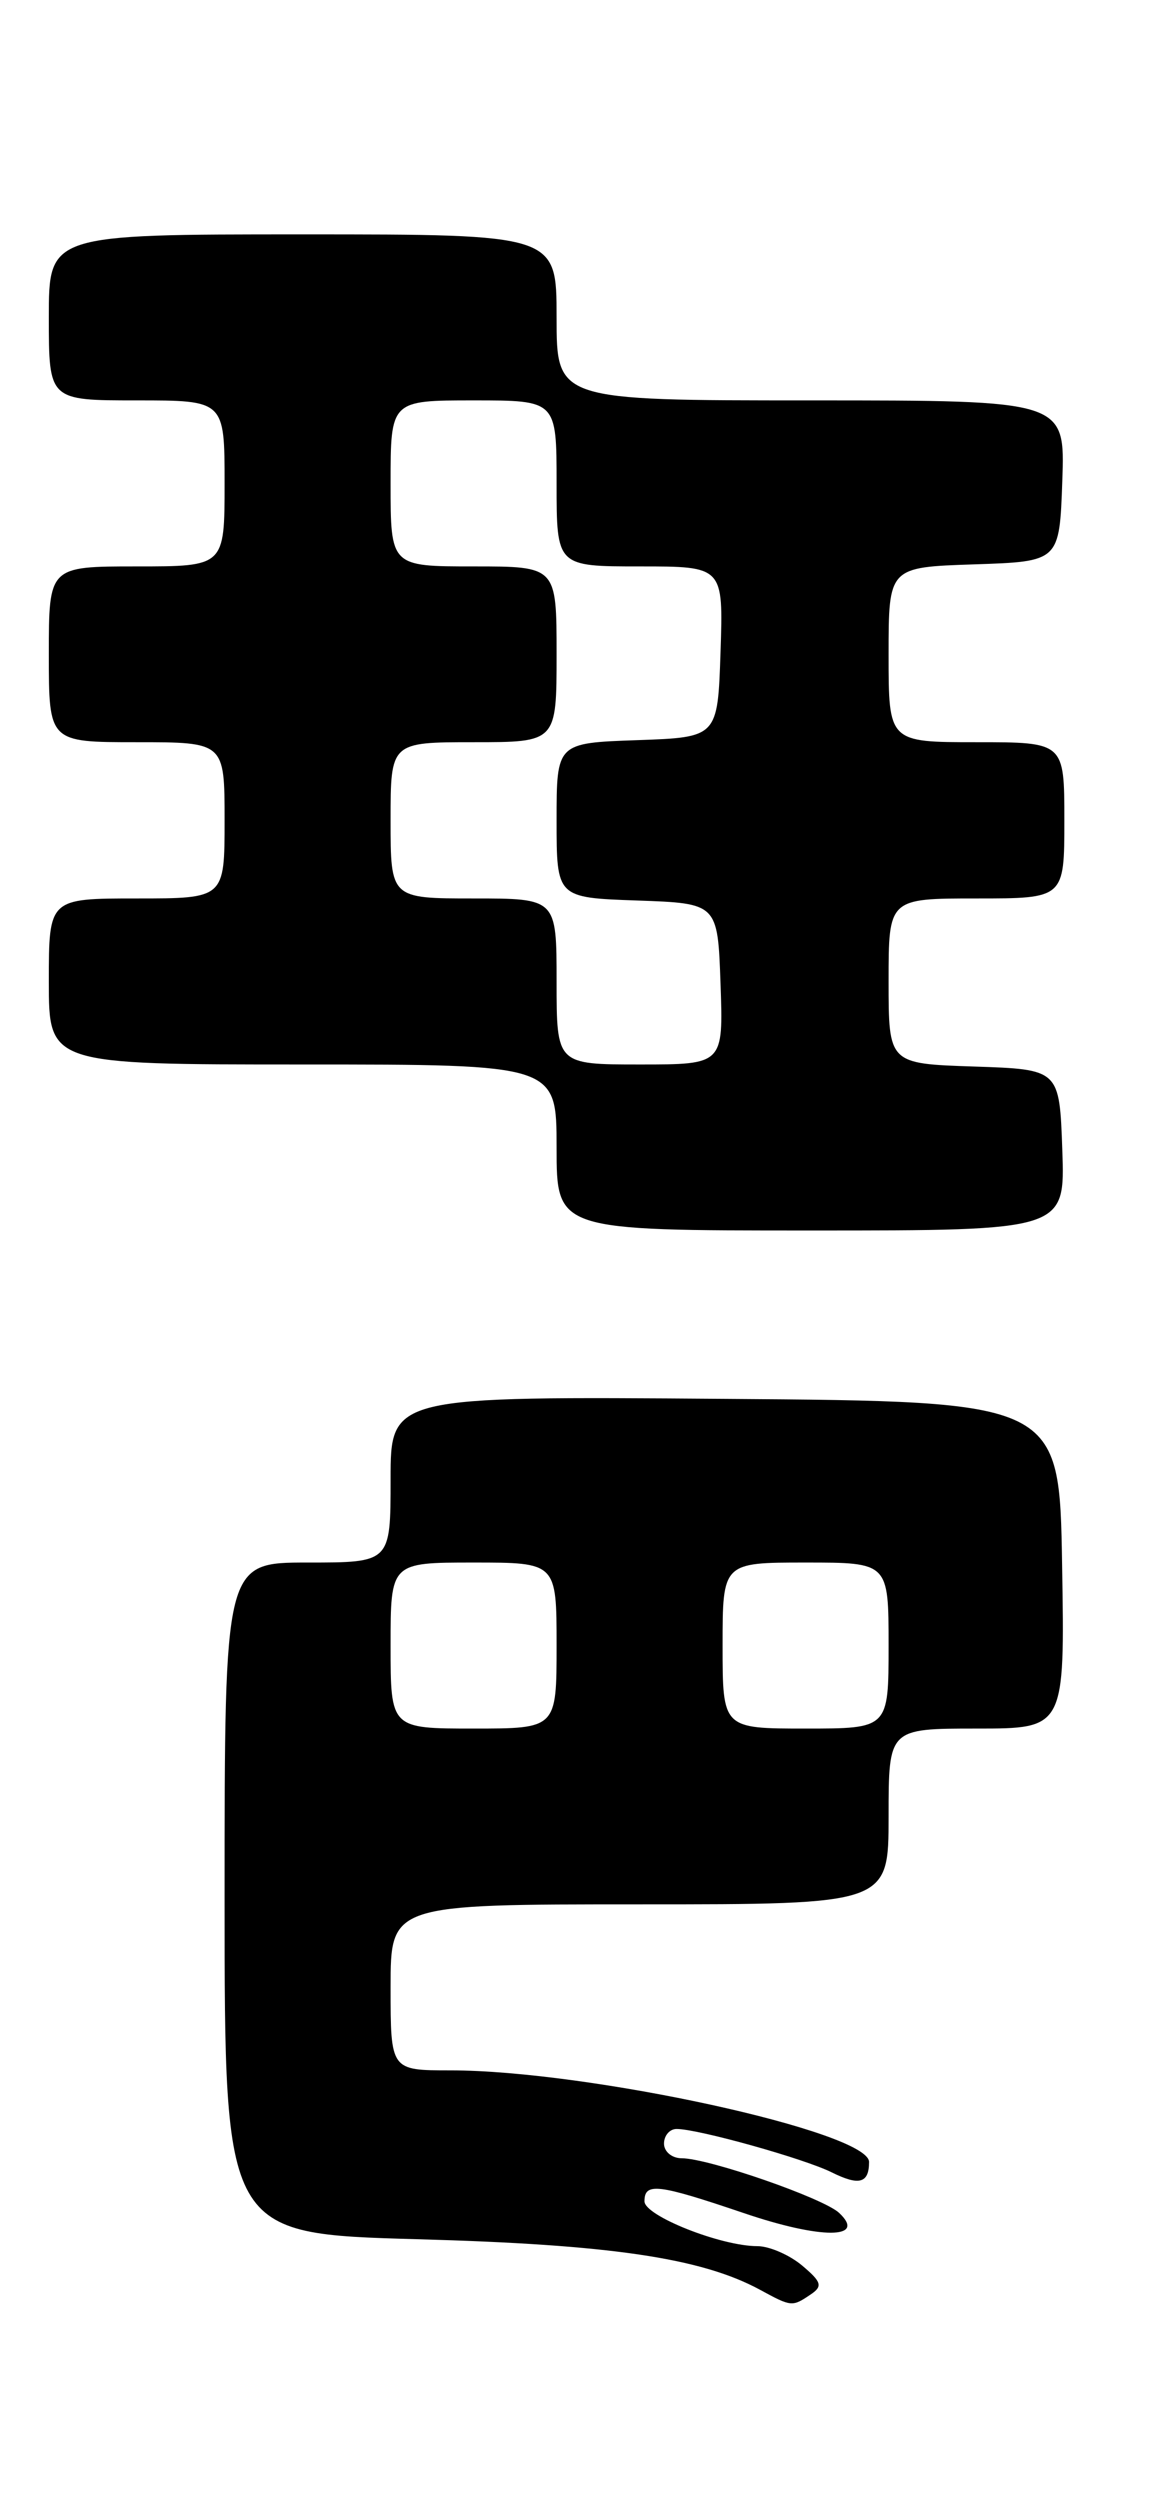 <?xml version="1.0" encoding="UTF-8" standalone="no"?>
<!DOCTYPE svg PUBLIC "-//W3C//DTD SVG 1.1//EN" "http://www.w3.org/Graphics/SVG/1.1/DTD/svg11.dtd" >
<svg xmlns="http://www.w3.org/2000/svg" xmlns:xlink="http://www.w3.org/1999/xlink" version="1.1" viewBox="0 0 119 256">
 <g >
 <path fill="currentColor"
d=" M 83.00 234.96 C 84.28 234.11 84.15 233.67 82.14 231.98 C 80.84 230.89 78.78 230.00 77.57 230.00 C 73.82 230.00 66.00 226.89 66.00 225.41 C 66.00 223.46 67.34 223.62 76.19 226.62 C 84.07 229.30 88.81 229.29 85.93 226.59 C 84.31 225.08 72.56 221.00 69.81 221.00 C 68.81 221.00 68.00 220.32 68.00 219.50 C 68.00 218.68 68.58 218.00 69.29 218.00 C 71.50 218.00 82.37 221.04 85.19 222.45 C 87.99 223.84 89.00 223.56 89.00 221.38 C 89.00 218.29 60.25 212.00 46.12 212.00 C 40.00 212.00 40.00 212.00 40.00 203.50 C 40.00 195.00 40.00 195.00 65.50 195.00 C 91.00 195.00 91.00 195.00 91.00 186.00 C 91.00 177.00 91.00 177.00 100.02 177.00 C 109.05 177.00 109.05 177.00 108.77 160.25 C 108.50 143.50 108.50 143.50 74.25 143.24 C 40.00 142.97 40.00 142.97 40.00 151.49 C 40.00 160.00 40.00 160.00 31.50 160.00 C 23.00 160.00 23.00 160.00 23.00 194.37 C 23.00 228.74 23.00 228.74 42.75 229.29 C 62.50 229.83 71.82 231.21 77.82 234.46 C 81.06 236.22 81.12 236.23 83.00 234.96 Z  M 108.79 117.75 C 108.50 109.50 108.50 109.50 99.75 109.21 C 91.00 108.92 91.00 108.92 91.00 100.46 C 91.00 92.00 91.00 92.00 100.00 92.00 C 109.00 92.00 109.00 92.00 109.00 84.00 C 109.00 76.00 109.00 76.00 100.00 76.00 C 91.00 76.00 91.00 76.00 91.00 67.04 C 91.00 58.08 91.00 58.08 99.75 57.79 C 108.50 57.50 108.50 57.50 108.79 49.25 C 109.08 41.00 109.08 41.00 83.04 41.00 C 57.00 41.00 57.00 41.00 57.00 32.50 C 57.00 24.00 57.00 24.00 31.00 24.00 C 5.00 24.00 5.00 24.00 5.00 32.50 C 5.00 41.00 5.00 41.00 14.00 41.00 C 23.00 41.00 23.00 41.00 23.00 49.50 C 23.00 58.00 23.00 58.00 14.00 58.00 C 5.00 58.00 5.00 58.00 5.00 67.00 C 5.00 76.00 5.00 76.00 14.00 76.00 C 23.00 76.00 23.00 76.00 23.00 84.00 C 23.00 92.00 23.00 92.00 14.00 92.00 C 5.00 92.00 5.00 92.00 5.00 100.50 C 5.00 109.00 5.00 109.00 31.00 109.00 C 57.00 109.00 57.00 109.00 57.00 117.50 C 57.00 126.00 57.00 126.00 83.04 126.00 C 109.08 126.00 109.08 126.00 108.79 117.75 Z  M 40.00 168.50 C 40.00 160.00 40.00 160.00 48.50 160.00 C 57.00 160.00 57.00 160.00 57.00 168.50 C 57.00 177.00 57.00 177.00 48.50 177.00 C 40.00 177.00 40.00 177.00 40.00 168.50 Z  M 74.00 168.50 C 74.00 160.00 74.00 160.00 82.50 160.00 C 91.00 160.00 91.00 160.00 91.00 168.50 C 91.00 177.00 91.00 177.00 82.50 177.00 C 74.00 177.00 74.00 177.00 74.00 168.50 Z  M 57.00 100.50 C 57.00 92.00 57.00 92.00 48.50 92.00 C 40.00 92.00 40.00 92.00 40.00 84.00 C 40.00 76.00 40.00 76.00 48.50 76.00 C 57.00 76.00 57.00 76.00 57.00 67.00 C 57.00 58.00 57.00 58.00 48.50 58.00 C 40.00 58.00 40.00 58.00 40.00 49.50 C 40.00 41.00 40.00 41.00 48.50 41.00 C 57.00 41.00 57.00 41.00 57.00 49.50 C 57.00 58.00 57.00 58.00 65.54 58.00 C 74.08 58.00 74.08 58.00 73.79 66.75 C 73.50 75.50 73.50 75.50 65.25 75.79 C 57.00 76.08 57.00 76.08 57.00 84.00 C 57.00 91.92 57.00 91.92 65.25 92.21 C 73.50 92.50 73.50 92.50 73.79 100.75 C 74.08 109.00 74.08 109.00 65.54 109.00 C 57.00 109.00 57.00 109.00 57.00 100.50 Z "/>
</g>
</svg>